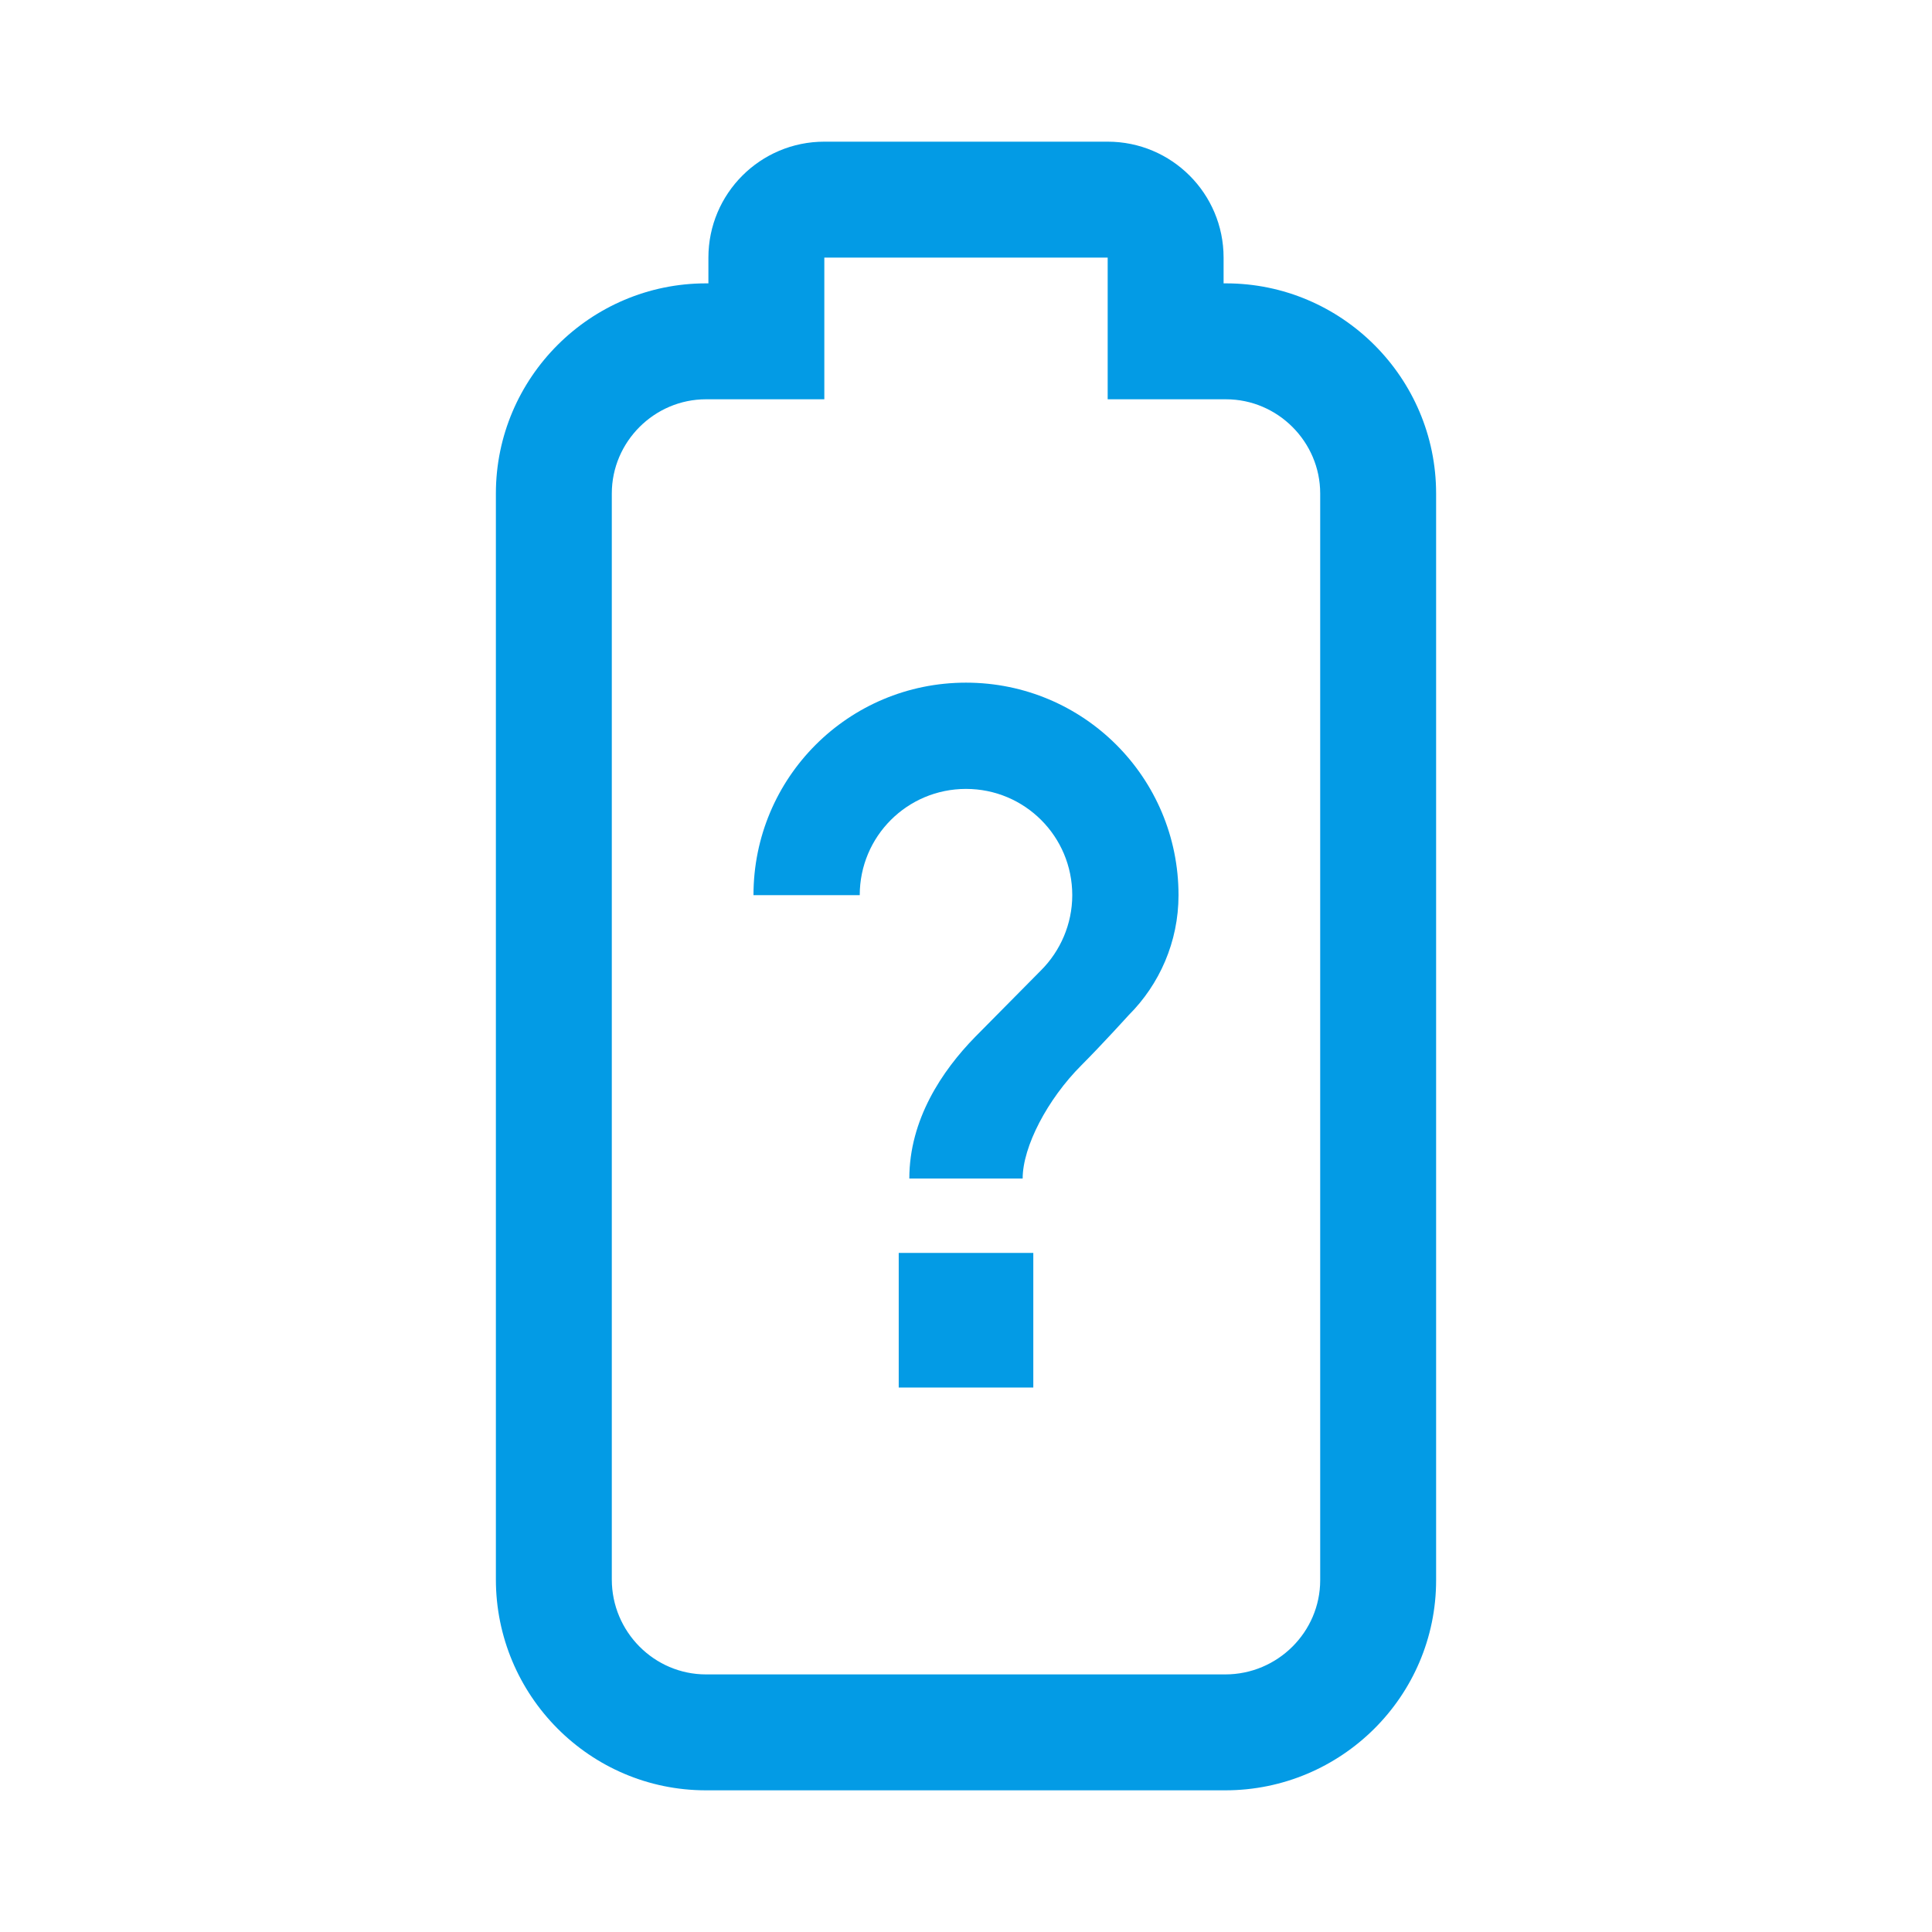 <svg version="1.1" xmlns="http://www.w3.org/2000/svg" xmlns:xlink="http://www.w3.org/1999/xlink" viewBox="0,0,1024,1024">
	<!-- Color names: teamapps-color-1 -->
	<desc>battery_unknown icon - Licensed under Apache License v2.0 (http://www.apache.org/licenses/LICENSE-2.0) - Created with Iconfu.com - Derivative work of Material icons (Copyright Google Inc.)</desc>
	<g fill="none" fill-rule="nonzero" style="mix-blend-mode: normal">
		<g color="#039be5" class="teamapps-color-1">
			<path d="M761.17,261.56v575.97c0,61.65 -50.34,111.38 -111.75,111.38h-275.22c-61.68,0 -111.37,-50.38 -111.37,-111.76v-575.59c0,-61.34 50.03,-111.37 111.37,-111.37h1.27v-13.66c0,-33.93 27.51,-61.44 61.44,-61.44h150.18c33.93,0 61.44,27.51 61.44,61.44v13.66h1.27c61.34,0 111.37,50.03 111.37,111.37zM649.8,211.63h-62.71v-75.1h-150.18v75.1h-62.71c-27.41,0 -49.93,22.52 -49.93,49.93v575.59c0,27.78 22.52,50.32 49.93,50.32h275.22c27.78,0 50.31,-22.53 50.31,-49.94v-575.97c0,-27.41 -22.52,-49.93 -49.93,-49.93zM598.35,537.91c0,0 -14.26,15.77 -25.15,26.66c-18.02,18.02 -31.17,43.18 -31.17,60.08h-60.07c0,-31.16 17.27,-57.07 34.92,-75.09l34.92,-35.3c10.14,-10.14 16.52,-24.41 16.52,-39.8c0,-31.16 -25.16,-56.32 -56.32,-56.32c-31.16,0 -56.32,25.16 -56.32,56.32h-56.32c0,-62.33 50.31,-112.64 112.64,-112.64c62.33,0 112.64,50.31 112.64,112.64c0,24.78 -10.14,47.31 -26.29,63.46zM547.67,735.41h-71.33v-71.34h71.33z" fill="currentColor"/>
		</g>
	</g>
</svg>